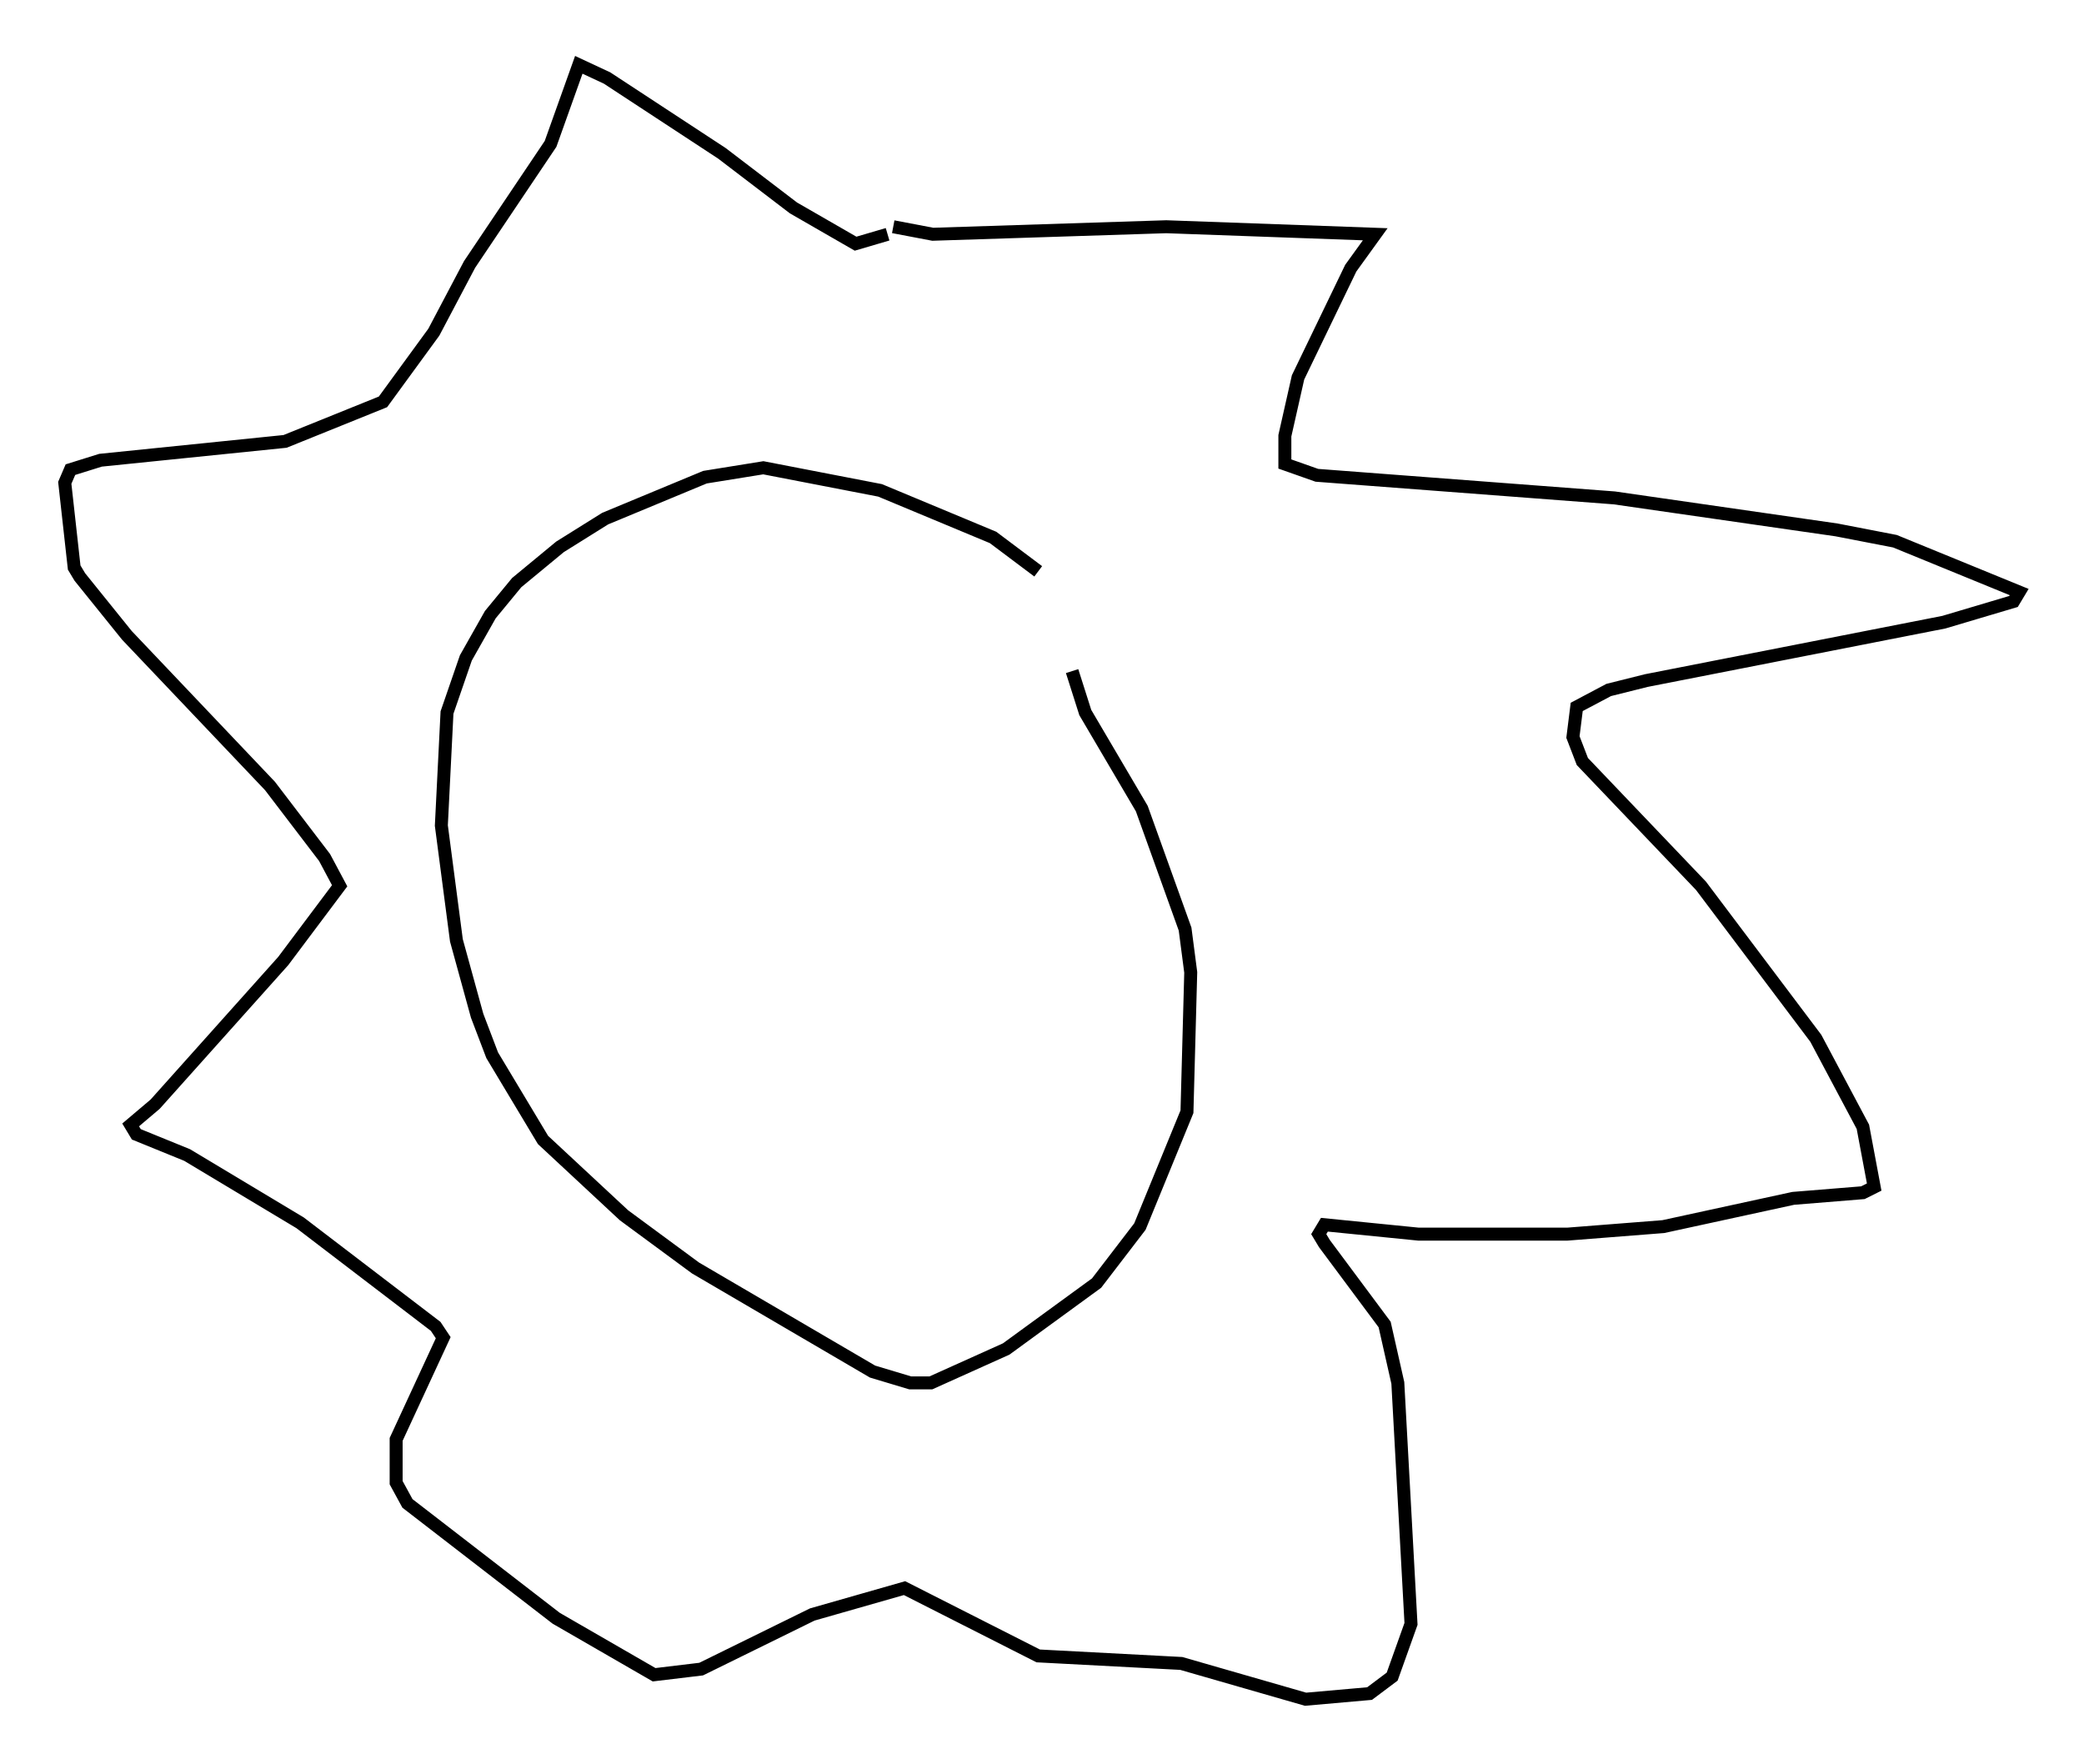 <?xml version="1.0" encoding="utf-8" ?>
<svg baseProfile="full" height="136.078" version="1.1" width="160.771" xmlns="http://www.w3.org/2000/svg" xmlns:ev="http://www.w3.org/2001/xml-events" xmlns:xlink="http://www.w3.org/1999/xlink"><defs /><rect fill="white" height="136.078" width="160.771" x="0" y="0" /><path d="M82.128, 46.397 m-2.034, -2.324 l-3.486, -2.615 -8.715, -3.631 l-9.006, -1.743 -4.503, 0.726 l-7.698, 3.196 -3.486, 2.179 l-3.341, 2.76 -2.034, 2.469 l-1.888, 3.341 -1.453, 4.212 l-0.436, 8.715 1.162, 8.86 l1.598, 5.81 1.162, 3.05 l3.922, 6.536 6.246, 5.81 l5.52, 4.067 13.654, 7.989 l2.905, 0.872 1.598, 0.0 l5.81, -2.615 6.972, -5.084 l3.341, -4.358 3.631, -8.86 l0.291, -10.749 -0.436, -3.341 l-3.341, -9.296 -4.358, -7.408 l-1.017, -3.196 m-13.799, -34.279 l3.05, 0.581 18.011, -0.581 l16.123, 0.581 -1.888, 2.615 l-4.067, 8.425 -1.017, 4.503 l0.0, 2.179 2.469, 0.872 l22.95, 1.743 17.14, 2.469 l4.503, 0.872 9.587, 3.922 l-0.436, 0.726 -5.374, 1.598 l-22.95, 4.503 -2.905, 0.726 l-2.469, 1.307 -0.291, 2.324 l0.726, 1.888 9.151, 9.587 l8.86, 11.765 3.631, 6.827 l0.872, 4.648 -0.872, 0.436 l-5.374, 0.436 -10.022, 2.179 l-7.408, 0.581 -11.475, 0.0 l-7.263, -0.726 -0.436, 0.726 l0.436, 0.726 4.648, 6.246 l1.017, 4.503 1.017, 18.592 l-1.453, 4.067 -1.743, 1.307 l-4.939, 0.436 -9.587, -2.76 l-11.039, -0.581 -10.313, -5.229 l-7.117, 2.034 -8.57, 4.212 l-3.631, 0.436 -7.553, -4.358 l-11.475, -8.86 -0.872, -1.598 l0.0, -3.341 3.631, -7.844 l-0.581, -0.872 -10.458, -7.989 l-8.715, -5.229 -3.922, -1.598 l-0.436, -0.726 1.888, -1.598 l9.877, -11.039 4.358, -5.81 l-1.162, -2.179 -4.212, -5.52 l-11.039, -11.62 -3.631, -4.503 l-0.436, -0.726 -0.726, -6.536 l0.436, -1.017 2.324, -0.726 l14.235, -1.453 7.553, -3.05 l3.922, -5.374 2.76, -5.229 l6.246, -9.296 2.179, -6.101 l2.179, 1.017 8.86, 5.81 l5.52, 4.212 4.793, 2.76 l2.469, -0.726 " fill="none" stroke="black" stroke-width="1" /></svg>